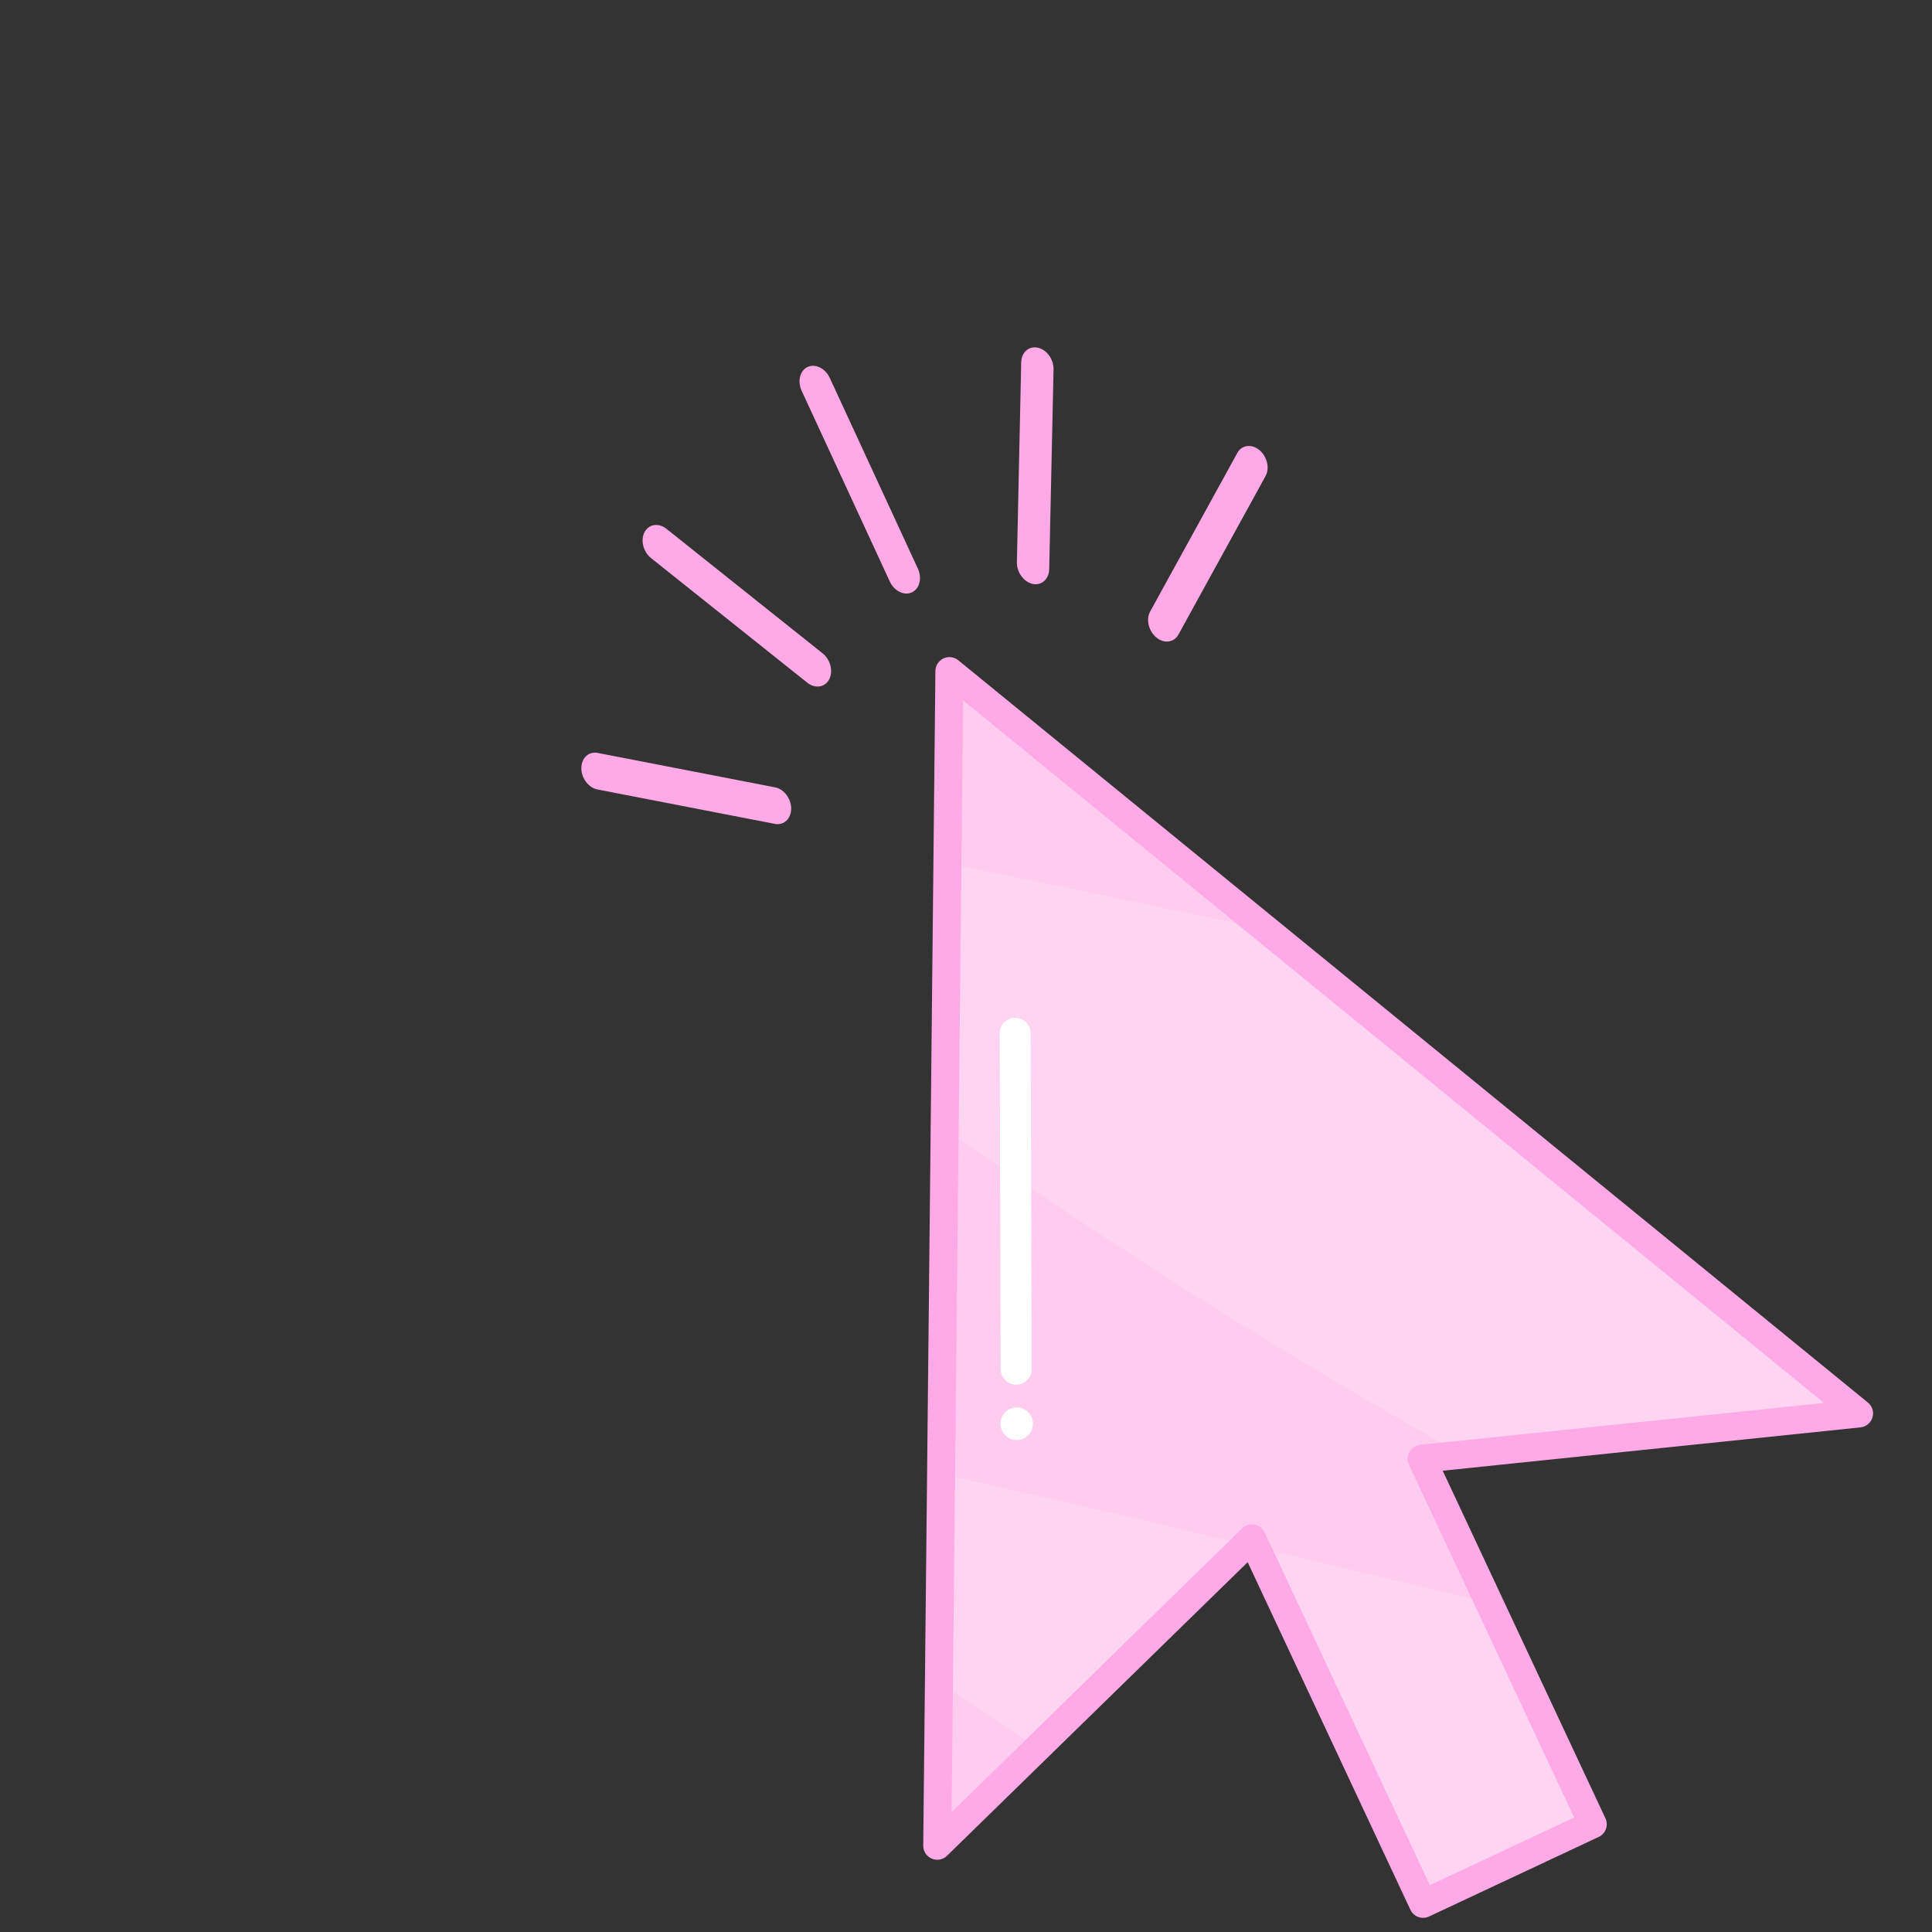 <svg xmlns="http://www.w3.org/2000/svg" xmlns:xlink="http://www.w3.org/1999/xlink" width="500" zoomAndPan="magnify" viewBox="0 0 375 375" height="500" preserveAspectRatio="xMidYMid meet" version="1.2"><rect x="0" y="0" width="375" height="375" fill="#333333" stroke="none"/><defs><clipPath id="3b049362eb"><path d="M 181 130 L 361 130 L 361 370 L 181 370 Z M 181 130 "/></clipPath><clipPath id="55c1ad72bb"><path d="M 37.5 361.316 L 126.895 42.875 L 439.559 130.648 L 350.164 449.09 Z M 37.5 361.316 "/></clipPath><clipPath id="2f320582b9"><path d="M 37.5 361.316 L 126.895 42.875 L 439.559 130.648 L 350.164 449.09 Z M 37.5 361.316 "/></clipPath><clipPath id="c43bfd6a7b"><path d="M 37.5 361.316 L 126.895 42.875 L 439.559 130.648 L 350.164 449.09 Z M 37.5 361.316 "/></clipPath><clipPath id="6d55b458d2"><path d="M 181 130 L 361 130 L 361 370 L 181 370 Z M 181 130 "/></clipPath><clipPath id="68670dacda"><path d="M 37.5 361.316 L 126.895 42.875 L 439.559 130.648 L 350.164 449.09 Z M 37.5 361.316 "/></clipPath><clipPath id="6e0144c778"><path d="M 37.5 361.316 L 126.895 42.875 L 439.559 130.648 L 350.164 449.09 Z M 37.5 361.316 "/></clipPath><clipPath id="59ab18b5e1"><path d="M 37.5 361.316 L 126.895 42.875 L 439.559 130.648 L 350.164 449.09 Z M 37.5 361.316 "/></clipPath><clipPath id="6de8dd1223"><path d="M 91.203 173.773 L 278.148 86.102 L 387.598 319.875 L 200.656 407.547 Z M 91.203 173.773 "/></clipPath><clipPath id="0143d75aa8"><path d="M 243.008 298.594 L 181.918 358.258 L 184.277 130.262 L 360.844 274.344 L 275.941 283.148 L 309.152 354.086 L 276.219 369.531 Z M 243.008 298.594 "/></clipPath><clipPath id="ec597ae00d"><path d="M 179 127 L 364 127 L 364 373 L 179 373 Z M 179 127 "/></clipPath><clipPath id="f9f693f5ad"><path d="M 37.5 361.316 L 126.895 42.875 L 439.559 130.648 L 350.164 449.09 Z M 37.5 361.316 "/></clipPath><clipPath id="fab8e003bb"><path d="M 37.5 361.316 L 126.895 42.875 L 439.559 130.648 L 350.164 449.09 Z M 37.5 361.316 "/></clipPath><clipPath id="0f4388714a"><path d="M 37.5 361.316 L 126.895 42.875 L 439.559 130.648 L 350.164 449.09 Z M 37.5 361.316 "/></clipPath><clipPath id="4e4113c3b3"><path d="M 112 146 L 154 146 L 154 160 L 112 160 Z M 112 146 "/></clipPath><clipPath id="bce816e1f3"><path d="M 37.5 361.316 L 126.895 42.875 L 439.559 130.648 L 350.164 449.09 Z M 37.5 361.316 "/></clipPath><clipPath id="0d051c699c"><path d="M 37.5 361.316 L 126.895 42.875 L 439.559 130.648 L 350.164 449.09 Z M 37.5 361.316 "/></clipPath><clipPath id="517768d804"><path d="M 37.5 361.316 L 126.895 42.875 L 439.559 130.648 L 350.164 449.09 Z M 37.5 361.316 "/></clipPath><clipPath id="df0fc281ad"><path d="M 222 86 L 247 86 L 247 125 L 222 125 Z M 222 86 "/></clipPath><clipPath id="21f3323e42"><path d="M 37.5 361.316 L 126.895 42.875 L 439.559 130.648 L 350.164 449.09 Z M 37.5 361.316 "/></clipPath><clipPath id="13e679e27b"><path d="M 37.5 361.316 L 126.895 42.875 L 439.559 130.648 L 350.164 449.09 Z M 37.5 361.316 "/></clipPath><clipPath id="9111ab13da"><path d="M 37.5 361.316 L 126.895 42.875 L 439.559 130.648 L 350.164 449.09 Z M 37.5 361.316 "/></clipPath><clipPath id="06ade5edef"><path d="M 124 101 L 162 101 L 162 134 L 124 134 Z M 124 101 "/></clipPath><clipPath id="73a7ceaaa8"><path d="M 37.5 361.316 L 126.895 42.875 L 439.559 130.648 L 350.164 449.09 Z M 37.5 361.316 "/></clipPath><clipPath id="302158f0a7"><path d="M 37.5 361.316 L 126.895 42.875 L 439.559 130.648 L 350.164 449.09 Z M 37.5 361.316 "/></clipPath><clipPath id="b9e4be91ec"><path d="M 37.5 361.316 L 126.895 42.875 L 439.559 130.648 L 350.164 449.09 Z M 37.5 361.316 "/></clipPath><clipPath id="4ebed5d859"><path d="M 197 67 L 205 67 L 205 114 L 197 114 Z M 197 67 "/></clipPath><clipPath id="c9a84ca8c0"><path d="M 37.5 361.316 L 126.895 42.875 L 439.559 130.648 L 350.164 449.09 Z M 37.5 361.316 "/></clipPath><clipPath id="38568ff177"><path d="M 37.5 361.316 L 126.895 42.875 L 439.559 130.648 L 350.164 449.09 Z M 37.5 361.316 "/></clipPath><clipPath id="be593adf40"><path d="M 37.5 361.316 L 126.895 42.875 L 439.559 130.648 L 350.164 449.09 Z M 37.5 361.316 "/></clipPath><clipPath id="9b0408c145"><path d="M 155 71 L 179 71 L 179 116 L 155 116 Z M 155 71 "/></clipPath><clipPath id="60bdcc9822"><path d="M 37.5 361.316 L 126.895 42.875 L 439.559 130.648 L 350.164 449.09 Z M 37.5 361.316 "/></clipPath><clipPath id="7019abc482"><path d="M 37.5 361.316 L 126.895 42.875 L 439.559 130.648 L 350.164 449.09 Z M 37.5 361.316 "/></clipPath><clipPath id="52fee62c33"><path d="M 37.5 361.316 L 126.895 42.875 L 439.559 130.648 L 350.164 449.09 Z M 37.5 361.316 "/></clipPath><clipPath id="5f8971c997"><path d="M 194 197 L 201 197 L 201 269 L 194 269 Z M 194 197 "/></clipPath><clipPath id="5e24fd4b13"><path d="M 37.5 361.316 L 126.895 42.875 L 439.559 130.648 L 350.164 449.09 Z M 37.5 361.316 "/></clipPath><clipPath id="3538a21c12"><path d="M 37.5 361.316 L 126.895 42.875 L 439.559 130.648 L 350.164 449.09 Z M 37.5 361.316 "/></clipPath><clipPath id="e82ad6cd2e"><path d="M 37.5 361.316 L 126.895 42.875 L 439.559 130.648 L 350.164 449.09 Z M 37.5 361.316 "/></clipPath><clipPath id="57af8cc6be"><path d="M 194 273 L 201 273 L 201 280 L 194 280 Z M 194 273 "/></clipPath><clipPath id="a5b3490f13"><path d="M 37.5 361.316 L 126.895 42.875 L 439.559 130.648 L 350.164 449.09 Z M 37.5 361.316 "/></clipPath><clipPath id="8ce1483d07"><path d="M 37.5 361.316 L 126.895 42.875 L 439.559 130.648 L 350.164 449.09 Z M 37.5 361.316 "/></clipPath><clipPath id="dfe80baf9e"><path d="M 37.5 361.316 L 126.895 42.875 L 439.559 130.648 L 350.164 449.09 Z M 37.5 361.316 "/></clipPath></defs><g id="3f5064be87"><g clip-rule="nonzero" clip-path="url(#3b049362eb)"><g clip-rule="nonzero" clip-path="url(#55c1ad72bb)"><g clip-rule="nonzero" clip-path="url(#2f320582b9)"><g clip-rule="nonzero" clip-path="url(#c43bfd6a7b)"><path style=" stroke:none;fill-rule:evenodd;fill:#ffccf0;fill-opacity:1;" d="M 243.008 298.594 L 181.918 358.258 L 184.277 130.262 L 360.844 274.344 L 275.941 283.148 L 309.152 354.086 L 276.219 369.531 Z M 243.008 298.594 "/></g></g></g></g><g clip-rule="nonzero" clip-path="url(#6d55b458d2)"><g clip-rule="nonzero" clip-path="url(#68670dacda)"><g clip-rule="nonzero" clip-path="url(#6e0144c778)"><g clip-rule="nonzero" clip-path="url(#59ab18b5e1)"><g clip-rule="nonzero" clip-path="url(#6de8dd1223)"><g clip-rule="evenodd" clip-path="url(#0143d75aa8)"><path style=" stroke:none;fill-rule:nonzero;fill:#ffffff;fill-opacity:0.14;" d="M 334.344 407.02 C 335.258 406.664 332.383 407.312 331.402 407.266 C 329.984 407.219 328.695 407.051 327.297 406.766 C 321.824 405.676 316.52 403.738 311.363 401.652 C 298.445 396.426 285.867 390.184 273.664 383.469 C 234.848 362.121 197.625 337.215 161.328 311.855 C 152.414 305.629 143.297 299.418 135.125 292.207 C 132.855 290.207 126.949 285.777 127.273 281.879 C 127.699 276.746 139.605 278.668 141.867 278.879 C 157.516 280.332 173.023 283.965 188.328 287.383 C 234.473 297.684 280.309 309.371 326.414 319.879 C 339.355 322.828 352.301 325.773 365.281 328.527 C 367.609 329.023 377.734 332.574 380.383 331.055 C 381.141 330.617 379.066 329.879 378.289 329.48 C 377.215 328.938 376.121 328.438 375.031 327.926 C 369.242 325.242 363.391 322.695 357.605 319.996 C 340.906 312.25 324.379 304.125 308.094 295.531 C 254.285 267.121 202.289 233.934 153.598 197.43 C 142.562 189.16 131.102 180.727 121.531 170.727 C 119.773 168.895 114.738 164.133 115.895 160.758 C 117.078 157.281 123.73 157.812 126.129 157.906 C 136.891 158.301 147.652 160.562 158.188 162.566 C 208.301 172.059 258.051 183.434 308.098 193.277 C 321.816 195.984 335.551 198.621 349.277 201.273 C 354.25 202.234 357.559 202.898 362.43 203.793 C 364.445 204.168 367.773 204.789 369.969 205.055 C 370.613 205.141 372.328 205.406 371.906 204.914 C 368.641 201.031 358.102 198.965 353.711 197.273 C 338.242 191.305 322.727 185.457 307.352 179.246 C 258.84 159.641 210.473 138.457 164.688 113.035 C 148.426 104.012 132.043 94.668 117.082 83.562 C 114.938 81.973 101.66 73.148 105.102 68.906 C 106.344 67.379 109.238 67.348 110.938 67.293 C 117.043 67.117 123.277 68.105 129.297 68.977 C 153.059 72.441 176.637 77.723 199.988 83.254 C 248.145 94.664 295.82 109.641 339.562 133.152 C 356.391 142.188 378.289 153.445 388.148 170.867 C 392.48 178.516 391.199 187.867 392.137 196.312 C 393.273 206.609 396.203 216.566 398.723 226.574 C 403.523 245.695 406.945 264.297 403.898 283.988 C 403.215 288.41 402.273 292.773 401.137 297.105 C 400.914 297.945 400.801 300.699 400.105 301.324 "/></g></g></g></g></g></g><g clip-rule="nonzero" clip-path="url(#ec597ae00d)"><g clip-rule="nonzero" clip-path="url(#f9f693f5ad)"><g clip-rule="nonzero" clip-path="url(#fab8e003bb)"><g clip-rule="nonzero" clip-path="url(#0f4388714a)"><path style=" stroke:none;fill-rule:evenodd;fill:#ffaae6;fill-opacity:1;" d="M 242.172 303.219 L 183.816 360.203 C 183.031 360.973 181.859 361.191 180.852 360.758 C 179.84 360.328 179.188 359.328 179.199 358.227 L 181.562 130.238 C 181.574 129.195 182.18 128.246 183.125 127.801 C 184.07 127.359 185.191 127.496 186 128.156 L 362.559 272.234 C 363.41 272.93 363.762 274.07 363.449 275.121 C 363.133 276.176 362.215 276.938 361.121 277.051 L 280.027 285.465 L 311.613 352.93 C 312.25 354.293 311.664 355.91 310.305 356.547 L 277.371 371.992 C 276.012 372.633 274.395 372.047 273.758 370.684 Z M 245.473 297.438 L 277.531 365.91 L 305.539 352.777 L 273.477 284.301 C 273.105 283.508 273.141 282.578 273.574 281.812 C 274.004 281.047 274.785 280.535 275.66 280.441 L 354.047 272.316 L 186.941 135.953 L 184.707 351.734 L 241.105 296.645 C 241.738 296.035 242.629 295.762 243.496 295.918 C 244.363 296.078 245.102 296.641 245.473 297.438 Z M 245.473 297.438 "/></g></g></g></g><g clip-rule="nonzero" clip-path="url(#4e4113c3b3)"><g clip-rule="nonzero" clip-path="url(#bce816e1f3)"><g clip-rule="nonzero" clip-path="url(#0d051c699c)"><g clip-rule="nonzero" clip-path="url(#517768d804)"><path style=" stroke:none;fill-rule:evenodd;fill:#ffaae6;fill-opacity:1;" d="M 115.961 153.234 C 114.227 152.902 112.832 151.035 112.84 149.082 C 112.852 147.125 114.266 145.805 116 146.141 L 150.445 152.824 C 152.18 153.16 153.578 155.023 153.566 156.977 C 153.555 158.938 152.141 160.246 150.406 159.914 Z M 115.961 153.234 "/></g></g></g></g><g clip-rule="nonzero" clip-path="url(#df0fc281ad)"><g clip-rule="nonzero" clip-path="url(#21f3323e42)"><g clip-rule="nonzero" clip-path="url(#13e679e27b)"><g clip-rule="nonzero" clip-path="url(#9111ab13da)"><path style=" stroke:none;fill-rule:evenodd;fill:#ffaae6;fill-opacity:1;" d="M 240.168 87.91 C 241.02 86.359 242.938 86.117 244.445 87.359 C 245.953 88.605 246.488 90.871 245.637 92.418 L 228.723 123.184 C 227.871 124.73 225.961 124.98 224.449 123.734 C 222.938 122.492 222.402 120.227 223.254 118.676 Z M 240.168 87.91 "/></g></g></g></g><g clip-rule="nonzero" clip-path="url(#06ade5edef)"><g clip-rule="nonzero" clip-path="url(#73a7ceaaa8)"><g clip-rule="nonzero" clip-path="url(#302158f0a7)"><g clip-rule="nonzero" clip-path="url(#b9e4be91ec)"><path style=" stroke:none;fill-rule:evenodd;fill:#ffaae6;fill-opacity:1;" d="M 126.379 108.336 C 124.852 107.121 124.285 104.855 125.105 103.285 C 125.926 101.719 127.836 101.426 129.359 102.645 L 159.672 126.816 C 161.195 128.035 161.766 130.297 160.945 131.867 C 160.117 133.434 158.215 133.719 156.688 132.504 Z M 126.379 108.336 "/></g></g></g></g><g clip-rule="nonzero" clip-path="url(#4ebed5d859)"><g clip-rule="nonzero" clip-path="url(#c9a84ca8c0)"><g clip-rule="nonzero" clip-path="url(#38568ff177)"><g clip-rule="nonzero" clip-path="url(#be593adf40)"><path style=" stroke:none;fill-rule:evenodd;fill:#ffaae6;fill-opacity:1;" d="M 198.215 70.344 C 198.258 68.395 199.699 67.109 201.43 67.484 C 203.16 67.855 204.535 69.742 204.492 71.691 L 203.652 110.469 C 203.609 112.422 202.176 113.703 200.441 113.336 C 198.711 112.961 197.336 111.078 197.379 109.125 Z M 198.215 70.344 "/></g></g></g></g><g clip-rule="nonzero" clip-path="url(#9b0408c145)"><g clip-rule="nonzero" clip-path="url(#60bdcc9822)"><g clip-rule="nonzero" clip-path="url(#7019abc482)"><g clip-rule="nonzero" clip-path="url(#52fee62c33)"><path style=" stroke:none;fill-rule:evenodd;fill:#ffaae6;fill-opacity:1;" d="M 155.602 75.852 C 154.742 73.992 155.266 71.918 156.766 71.227 C 158.27 70.535 160.191 71.484 161.055 73.348 L 178.152 110.355 C 179.016 112.219 178.492 114.289 176.988 114.98 C 175.48 115.672 173.566 114.719 172.703 112.859 Z M 155.602 75.852 "/></g></g></g></g><g clip-rule="nonzero" clip-path="url(#5f8971c997)"><g clip-rule="nonzero" clip-path="url(#5e24fd4b13)"><g clip-rule="nonzero" clip-path="url(#3538a21c12)"><g clip-rule="nonzero" clip-path="url(#e82ad6cd2e)"><path style=" stroke:none;fill-rule:evenodd;fill:#ffffff;fill-opacity:1;" d="M 194.039 200.586 C 194.035 198.926 195.379 197.57 197.035 197.562 C 198.699 197.559 200.051 198.902 200.055 200.562 L 200.25 265.75 C 200.254 267.406 198.906 268.762 197.25 268.77 C 195.59 268.773 194.238 267.43 194.23 265.77 Z M 194.039 200.586 "/></g></g></g></g><g clip-rule="nonzero" clip-path="url(#57af8cc6be)"><g clip-rule="nonzero" clip-path="url(#a5b3490f13)"><g clip-rule="nonzero" clip-path="url(#8ce1483d07)"><g clip-rule="nonzero" clip-path="url(#dfe80baf9e)"><path style=" stroke:none;fill-rule:nonzero;fill:#ffffff;fill-opacity:1;" d="M 200.203 275.004 C 200.379 275.383 200.477 275.781 200.496 276.199 C 200.516 276.617 200.453 277.023 200.312 277.418 C 200.168 277.812 199.957 278.164 199.676 278.473 C 199.391 278.781 199.062 279.023 198.684 279.203 C 198.305 279.379 197.906 279.48 197.488 279.5 C 197.07 279.516 196.664 279.457 196.27 279.312 C 195.875 279.172 195.523 278.957 195.215 278.676 C 194.906 278.395 194.664 278.062 194.488 277.684 C 194.309 277.305 194.211 276.906 194.191 276.488 C 194.172 276.07 194.234 275.664 194.379 275.27 C 194.52 274.875 194.73 274.523 195.016 274.215 C 195.297 273.906 195.625 273.664 196.004 273.484 C 196.383 273.309 196.785 273.207 197.203 273.191 C 197.621 273.172 198.023 273.23 198.418 273.375 C 198.812 273.516 199.164 273.73 199.473 274.012 C 199.781 274.293 200.023 274.625 200.203 275.004 Z M 200.203 275.004 "/></g></g></g></g></g></svg>